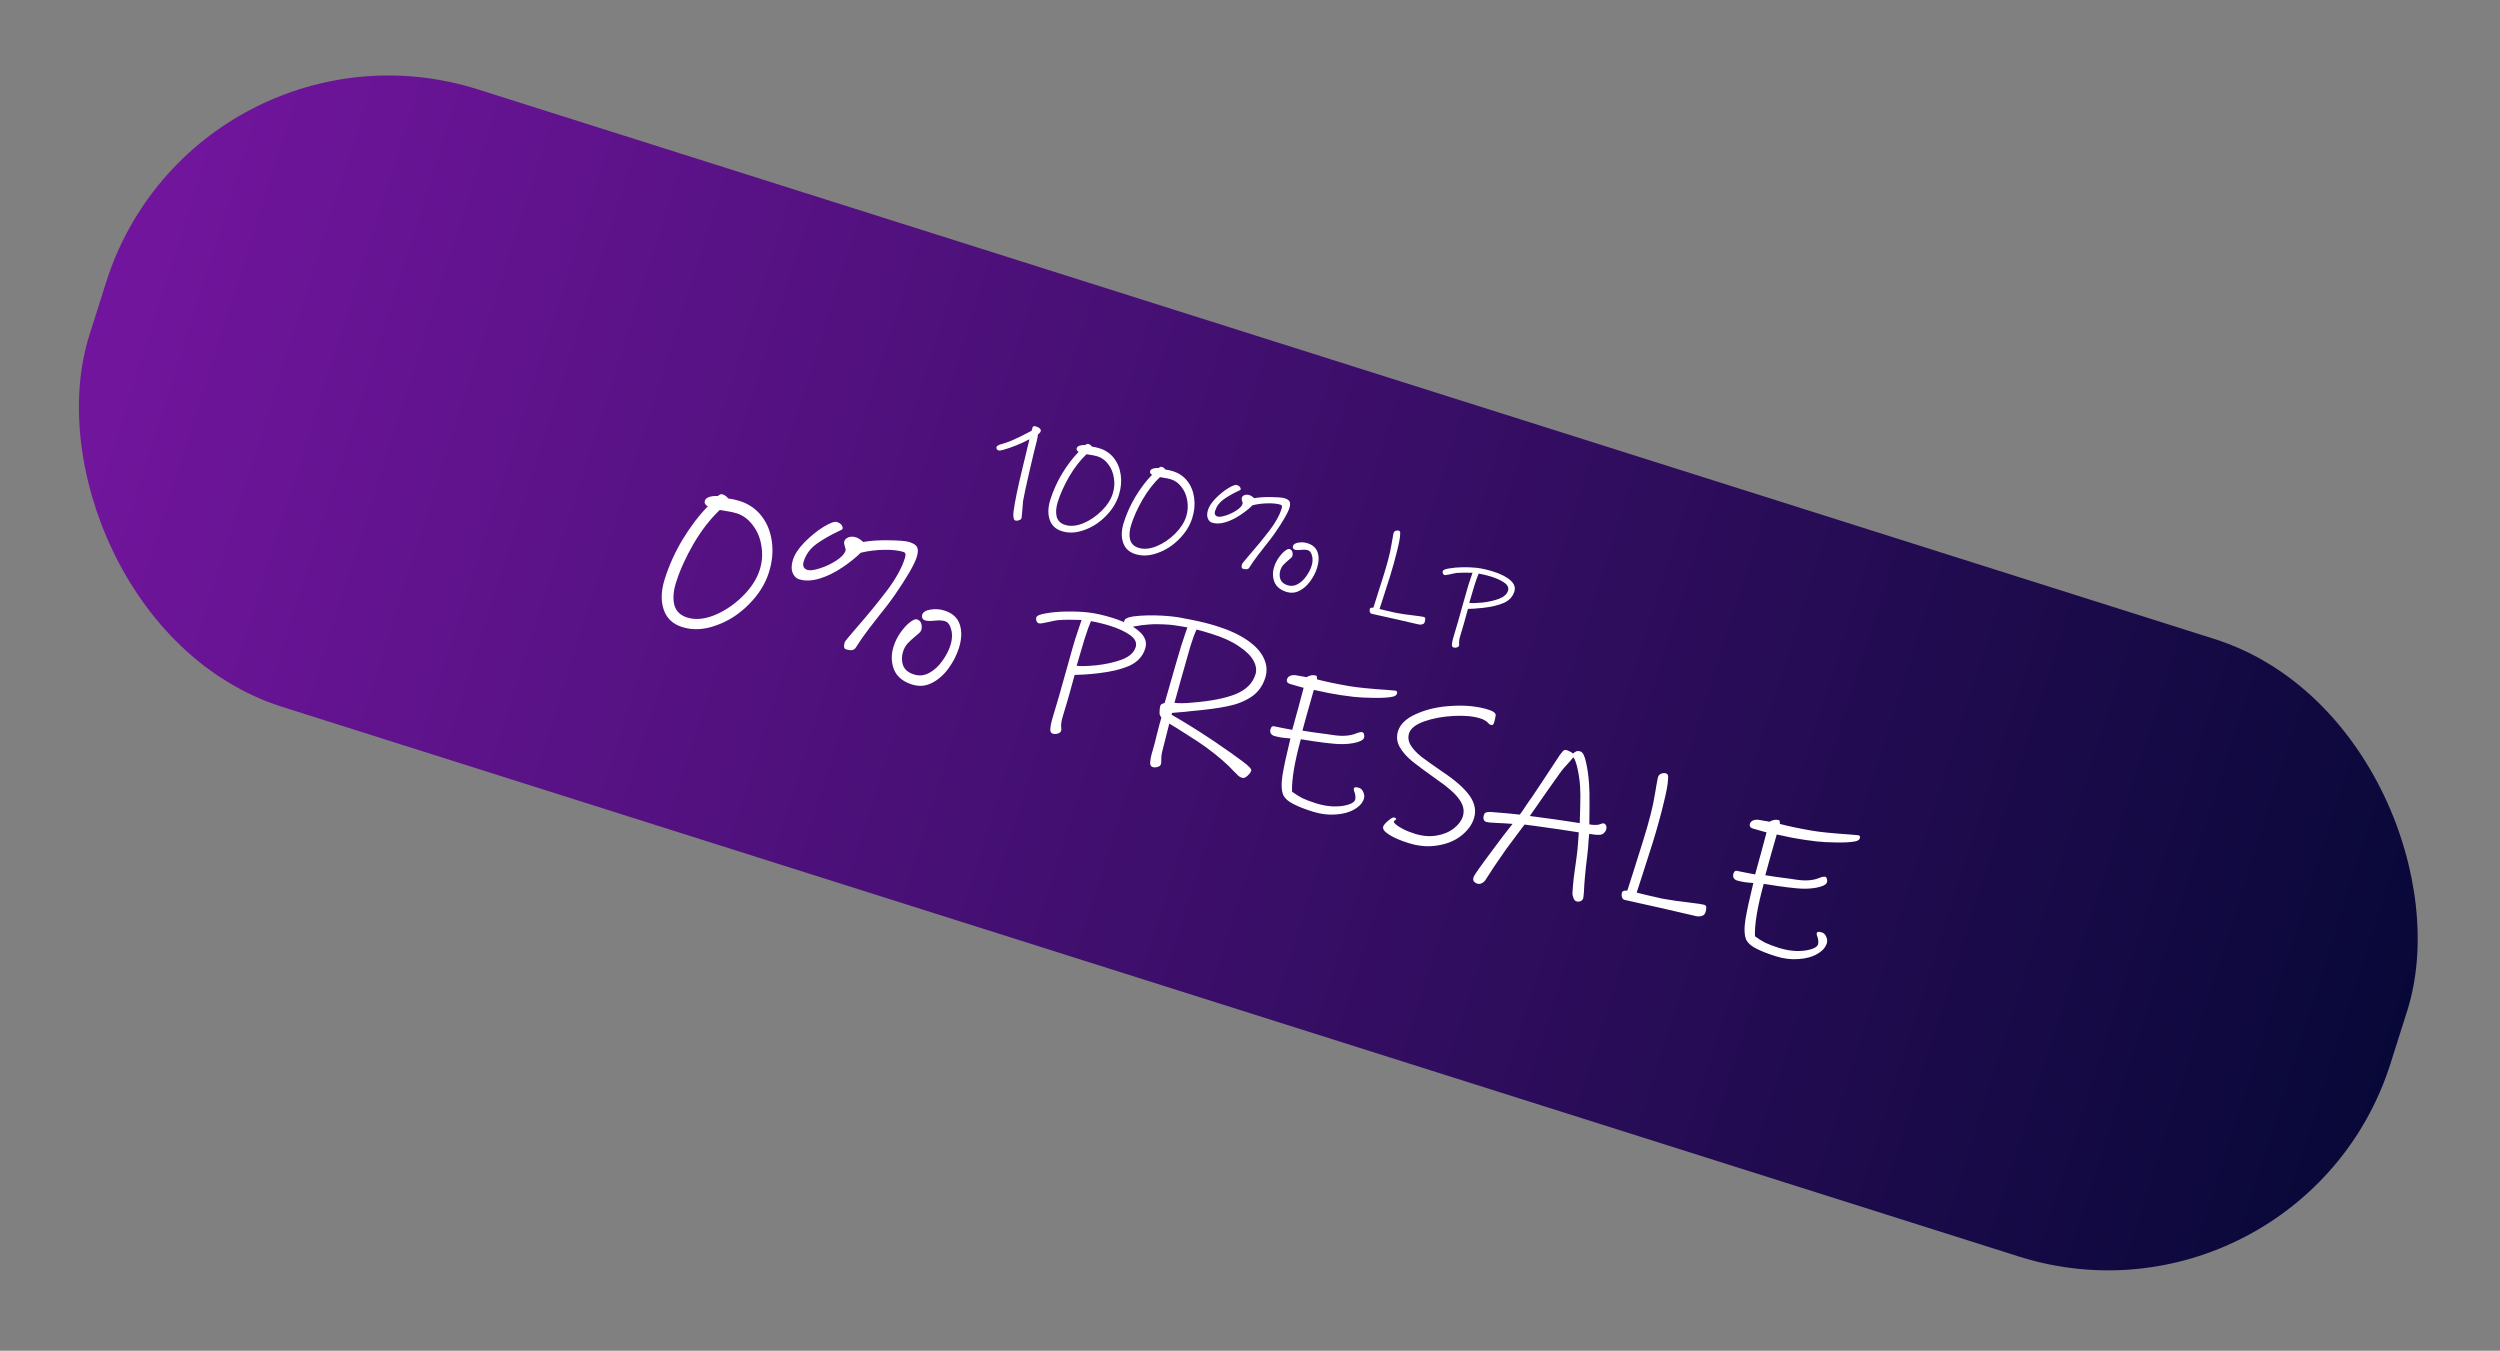 <svg width="422" height="228" viewBox="0 0 422 228" fill="none" xmlns="http://www.w3.org/2000/svg">
<rect x="0" y="0" width="422" height="228" fill="#808080" stroke="none"/>
<rect x="32.992" width="407.428" height="109.34" rx="50" transform="rotate(17.562 32.992 0)" fill="url(#paint0_linear_106_278)"/>
<path d="M172.55 86.317C172.539 86.507 172.519 86.725 172.49 86.973C172.471 87.24 172.452 87.403 172.434 87.462C172.384 87.623 172.243 87.739 172.011 87.811C171.79 87.903 171.57 87.914 171.35 87.846C171.218 87.805 171.128 87.632 171.078 87.327C171.024 87.037 171.03 86.686 171.095 86.272C171.311 84.653 171.82 82.202 172.621 78.918L173.774 74.145C172.276 74.93 170.796 75.528 169.334 75.939C168.948 76.044 168.689 76.075 168.558 76.034C168.411 75.988 168.308 75.908 168.247 75.793C168.192 75.663 168.177 75.554 168.205 75.466C168.264 75.276 168.497 75.124 168.902 75.009C169.799 74.759 170.625 74.455 171.38 74.096C172.149 73.742 172.929 73.352 173.722 72.924L174.125 72.713L174.132 72.691L174.235 72.362L174.303 72.142C174.335 72.04 174.378 71.981 174.431 71.965C174.469 71.945 174.503 71.939 174.532 71.949C174.634 71.932 174.743 71.942 174.86 71.979C175.153 72.07 175.373 72.187 175.522 72.33C175.67 72.473 175.716 72.632 175.662 72.807C175.607 72.983 175.455 73.16 175.206 73.34C175.17 73.714 175.104 74.079 175.009 74.435C174.768 75.307 174.357 77.01 173.775 79.543C173.197 82.061 172.838 83.724 172.698 84.532C172.653 84.936 172.603 85.531 172.55 86.317ZM179.25 89.663C178.197 89.334 177.508 88.685 177.184 87.716C176.86 86.748 176.894 85.634 177.288 84.375C177.758 82.868 178.417 81.403 179.263 79.98C180.128 78.548 181.069 77.308 182.087 76.26C181.97 76.224 181.874 76.145 181.799 76.026C181.724 75.906 181.707 75.78 181.748 75.648C181.808 75.458 181.972 75.317 182.242 75.224C182.527 75.136 182.834 75.104 183.164 75.127C183.203 75.107 183.272 75.064 183.373 74.999C183.478 74.919 183.596 74.9 183.728 74.941C183.874 74.987 184.004 75.06 184.118 75.159C184.236 75.245 184.3 75.321 184.311 75.389C184.744 75.443 185.173 75.537 185.597 75.67C186.592 75.981 187.4 76.53 188.022 77.319C188.643 78.107 189.029 79.055 189.181 80.163C189.338 81.256 189.231 82.395 188.861 83.581C188.459 84.868 187.72 86.051 186.644 87.129C185.583 88.211 184.376 88.991 183.022 89.468C181.679 89.963 180.421 90.029 179.25 89.663ZM185.266 77.036C184.93 76.931 184.47 76.836 183.886 76.75L183.405 76.672C182.356 77.662 181.388 78.909 180.5 80.415C179.627 81.925 178.976 83.368 178.546 84.744C178.258 85.666 178.196 86.482 178.36 87.192C178.543 87.892 179.022 88.363 179.798 88.605C180.691 88.884 181.707 88.792 182.848 88.329C183.993 87.851 185.032 87.148 185.965 86.218C186.898 85.289 187.522 84.319 187.837 83.309C188.116 82.416 188.177 81.528 188.019 80.643C187.881 79.749 187.559 78.981 187.052 78.341C186.564 77.691 185.969 77.256 185.266 77.036ZM191.642 93.534C190.589 93.204 189.9 92.555 189.576 91.587C189.252 90.618 189.286 89.504 189.68 88.246C190.15 86.738 190.809 85.273 191.655 83.851C192.52 82.418 193.461 81.178 194.479 80.131C194.362 80.094 194.266 80.016 194.191 79.896C194.116 79.776 194.099 79.651 194.14 79.519C194.2 79.329 194.364 79.187 194.634 79.095C194.919 79.007 195.226 78.974 195.556 78.997C195.595 78.977 195.664 78.935 195.765 78.87C195.87 78.79 195.988 78.771 196.12 78.812C196.266 78.858 196.396 78.93 196.51 79.03C196.628 79.115 196.692 79.192 196.703 79.259C197.136 79.314 197.565 79.408 197.989 79.54C198.984 79.851 199.792 80.401 200.414 81.189C201.035 81.978 201.421 82.926 201.573 84.033C201.73 85.126 201.623 86.266 201.253 87.451C200.851 88.739 200.112 89.922 199.036 91C197.975 92.082 196.768 92.861 195.414 93.338C194.071 93.834 192.813 93.899 191.642 93.534ZM197.659 80.907C197.322 80.802 196.862 80.706 196.278 80.62L195.797 80.542C194.748 81.532 193.78 82.78 192.892 84.286C192.019 85.796 191.368 87.239 190.938 88.615C190.65 89.537 190.588 90.353 190.752 91.062C190.935 91.762 191.414 92.233 192.19 92.475C193.083 92.754 194.099 92.662 195.24 92.199C196.385 91.722 197.424 91.018 198.357 90.089C199.29 89.159 199.914 88.189 200.229 87.18C200.508 86.287 200.569 85.398 200.411 84.514C200.273 83.619 199.951 82.852 199.444 82.212C198.956 81.561 198.361 81.126 197.659 80.907ZM215.142 90.078C214.759 90.634 214.189 91.379 213.431 92.315C213.298 92.483 212.936 92.948 212.345 93.711C211.772 94.463 211.276 95.176 210.858 95.849C210.678 96.114 210.325 96.164 209.798 96C209.564 95.926 209.52 95.656 209.666 95.187C209.689 95.114 210.066 94.654 210.797 93.805C212.173 92.227 213.353 90.789 214.338 89.49C215.326 88.176 215.99 86.978 216.328 85.895C216.396 85.675 216.415 85.512 216.384 85.406C216.353 85.3 216.286 85.231 216.184 85.199C215.628 85.025 214.913 84.947 214.041 84.963C213.187 84.97 212.319 85.076 211.435 85.282C210.854 85.856 210.159 86.41 209.35 86.944C208.555 87.483 207.731 87.884 206.877 88.148C206.024 88.411 205.261 88.438 204.587 88.228C204.265 88.127 204.028 87.884 203.875 87.499C203.722 87.114 203.735 86.636 203.913 86.065C204.101 85.465 204.528 84.819 205.193 84.128C205.874 83.441 206.573 82.872 207.292 82.422C208.026 81.976 208.524 81.795 208.788 81.877C209.051 81.959 209.231 82.08 209.326 82.238C209.425 82.381 209.452 82.526 209.407 82.673C209.398 82.702 209.244 82.783 208.946 82.914C208.061 83.329 207.258 83.793 206.535 84.306C205.832 84.809 205.354 85.463 205.103 86.268C205.03 86.502 205.031 86.704 205.107 86.872C205.188 87.026 205.323 87.132 205.513 87.192C205.792 87.278 206.251 87.221 206.892 87.02C207.553 86.808 208.166 86.518 208.731 86.148C209.296 85.779 209.636 85.411 209.75 85.045C209.778 84.957 209.748 84.795 209.661 84.559C209.589 84.328 209.571 84.154 209.607 84.037C209.676 83.817 209.828 83.664 210.064 83.577C210.319 83.48 210.601 83.479 210.908 83.575C211.142 83.648 211.41 83.82 211.711 84.091C212.527 83.945 213.486 83.883 214.588 83.906C215.708 83.918 216.452 83.982 216.817 84.096C217.315 84.251 217.612 84.457 217.709 84.712C217.806 84.967 217.784 85.322 217.642 85.775C217.386 86.595 216.553 88.029 215.142 90.078ZM217.133 99.905C216.123 99.589 215.453 99.035 215.122 98.241C214.811 97.437 214.795 96.588 215.074 95.696C215.248 95.139 215.507 94.618 215.852 94.131C216.196 93.645 216.538 93.27 216.878 93.006C217.236 92.733 217.496 92.621 217.657 92.671C217.92 92.754 218.086 92.918 218.154 93.164C218.221 93.41 218.219 93.65 218.146 93.884C218.123 93.957 218.052 94.056 217.933 94.179C217.819 94.288 217.687 94.4 217.539 94.514C217.172 94.817 216.867 95.099 216.624 95.361C216.401 95.612 216.235 95.914 216.125 96.265C215.96 96.792 215.963 97.299 216.132 97.785C216.321 98.262 216.722 98.596 217.337 98.788C217.922 98.971 218.486 98.914 219.029 98.618C219.59 98.311 220.074 97.868 220.48 97.288C220.901 96.712 221.205 96.125 221.392 95.525C221.589 94.895 221.614 94.325 221.469 93.814C221.342 93.292 221.111 92.979 220.774 92.874C220.467 92.778 220.038 92.764 219.486 92.833C219.104 92.874 218.795 92.858 218.561 92.785C218.429 92.744 218.333 92.666 218.273 92.55C218.217 92.421 218.208 92.297 218.244 92.18C218.34 91.873 218.642 91.678 219.15 91.595C219.662 91.498 220.181 91.532 220.708 91.697C221.601 91.975 222.171 92.491 222.418 93.243C222.665 93.995 222.636 94.861 222.329 95.841C222.078 96.646 221.687 97.408 221.158 98.126C220.648 98.834 220.039 99.367 219.333 99.725C218.642 100.087 217.908 100.147 217.133 99.905ZM239.427 105.398L235.561 104.504L232.88 103.908L231.485 103.592C231.368 103.556 231.281 103.448 231.224 103.27C231.182 103.096 231.182 102.944 231.223 102.812C231.255 102.709 231.307 102.645 231.379 102.62C231.471 102.584 231.555 102.57 231.633 102.579C231.73 102.577 231.795 102.573 231.829 102.568C232.091 101.782 232.674 99.94 233.579 97.042C234.247 94.905 234.675 93.224 234.865 91.998C235.075 90.762 235.193 90.1 235.22 90.013C235.284 89.808 235.408 89.67 235.591 89.598C235.788 89.531 235.968 89.523 236.129 89.573C236.231 89.605 236.298 89.674 236.329 89.781C236.365 89.872 236.37 90.01 236.344 90.195C236.335 90.738 236.159 91.687 235.816 93.042C235.488 94.401 235.098 95.805 234.645 97.254C234.261 98.484 233.897 99.623 233.554 100.672C233.21 101.722 232.981 102.429 232.866 102.795C233.061 102.84 233.434 102.932 233.985 103.072C234.54 103.197 235.11 103.327 235.694 103.462C236.575 103.624 237.582 103.77 238.714 103.899C239.628 104.008 240.173 104.089 240.348 104.144C240.509 104.194 240.589 104.3 240.587 104.46C240.585 104.62 240.553 104.802 240.489 105.007C240.429 105.197 240.293 105.324 240.081 105.386C239.884 105.453 239.665 105.457 239.427 105.398ZM250.377 102.602C249.859 102.665 249.339 102.711 248.815 102.741C248.292 102.77 247.951 102.784 247.791 102.782C247.306 104.59 246.867 106.124 246.474 107.383C246.346 107.792 246.285 108.143 246.29 108.434C246.315 108.715 246.316 108.892 246.293 108.965C246.243 109.126 246.121 109.232 245.928 109.284C245.731 109.351 245.544 109.357 245.368 109.302C245.149 109.234 245.058 109.037 245.095 108.711C245.104 108.682 245.124 108.543 245.153 108.295C245.197 108.052 245.285 107.718 245.418 107.294C245.774 106.152 246.315 104.265 247.041 101.632C247.409 100.301 247.679 99.358 247.853 98.802C247.999 98.333 248.142 97.904 248.28 97.513C248.422 97.108 248.516 96.832 248.562 96.686C247.562 96.647 246.685 96.654 245.929 96.707C245.678 96.741 245.318 96.813 244.849 96.924C244.642 96.971 244.436 97.011 244.233 97.044C244.045 97.082 243.907 97.087 243.819 97.06C243.702 97.023 243.615 96.94 243.56 96.81C243.504 96.68 243.499 96.542 243.544 96.396C243.604 96.205 243.955 96.058 244.598 95.954C245.246 95.835 246.006 95.767 246.878 95.75C247.766 95.738 248.567 95.772 249.281 95.85C250.117 95.951 251.018 96.152 251.984 96.453C253.316 96.869 254.308 97.372 254.959 97.961C255.615 98.535 255.835 99.166 255.621 99.854C255.351 100.718 254.766 101.354 253.867 101.764C252.973 102.16 251.809 102.439 250.377 102.602ZM251.71 97.332C251.036 97.121 250.335 96.95 249.605 96.819C249.554 96.931 249.447 97.195 249.285 97.61C249.138 98.03 249.005 98.43 248.886 98.811L248.408 100.421C248.313 100.776 248.18 101.225 248.011 101.767C248.328 101.833 249.048 101.817 250.171 101.718C251.269 101.596 252.228 101.381 253.047 101.074C253.87 100.753 254.373 100.3 254.556 99.714C254.711 99.217 254.506 98.767 253.941 98.366C253.376 97.964 252.632 97.62 251.71 97.332Z" fill="white"/>
<path d="M115.175 105.853C113.571 105.353 112.523 104.365 112.03 102.891C111.537 101.417 111.59 99.722 112.188 97.807C112.904 95.513 113.906 93.284 115.193 91.119C116.51 88.939 117.943 87.052 119.492 85.458C119.314 85.402 119.167 85.283 119.053 85.101C118.939 84.919 118.913 84.727 118.976 84.527C119.066 84.237 119.317 84.022 119.727 83.882C120.16 83.748 120.628 83.698 121.13 83.733C121.189 83.703 121.295 83.638 121.448 83.539C121.608 83.418 121.788 83.388 121.989 83.451C122.211 83.521 122.409 83.631 122.582 83.783C122.761 83.912 122.859 84.029 122.876 84.132C123.534 84.215 124.187 84.358 124.832 84.559C126.347 85.032 127.577 85.869 128.522 87.069C129.468 88.268 130.056 89.711 130.287 91.397C130.525 93.06 130.363 94.794 129.799 96.598C129.187 98.558 128.063 100.358 126.426 101.997C124.812 103.644 122.974 104.831 120.914 105.556C118.87 106.311 116.956 106.41 115.175 105.853ZM124.33 86.639C123.817 86.479 123.117 86.334 122.229 86.203L121.496 86.084C119.901 87.59 118.428 89.489 117.077 91.781C115.748 94.079 114.756 96.275 114.103 98.368C113.664 99.772 113.57 101.013 113.819 102.093C114.098 103.158 114.827 103.875 116.008 104.244C117.366 104.668 118.913 104.528 120.649 103.823C122.392 103.096 123.973 102.026 125.392 100.611C126.812 99.197 127.762 97.721 128.242 96.184C128.666 94.826 128.758 93.474 128.519 92.128C128.308 90.766 127.818 89.599 127.046 88.624C126.304 87.635 125.399 86.973 124.33 86.639ZM150.934 100.596C150.353 101.441 149.485 102.575 148.331 103.999C148.129 104.254 147.578 104.962 146.678 106.123C145.807 107.269 145.052 108.353 144.415 109.376C144.142 109.78 143.605 109.857 142.803 109.606C142.447 109.495 142.38 109.083 142.603 108.37C142.637 108.259 143.211 107.558 144.323 106.267C146.417 103.866 148.213 101.677 149.711 99.7C151.215 97.701 152.225 95.877 152.739 94.229C152.844 93.895 152.872 93.647 152.825 93.486C152.778 93.325 152.676 93.219 152.52 93.171C151.674 92.906 150.587 92.787 149.259 92.812C147.96 92.822 146.638 92.984 145.294 93.297C144.41 94.17 143.352 95.013 142.121 95.826C140.911 96.646 139.657 97.257 138.358 97.658C137.06 98.059 135.898 98.099 134.874 97.779C134.384 97.626 134.022 97.257 133.79 96.671C133.557 96.085 133.577 95.357 133.848 94.489C134.133 93.576 134.782 92.593 135.796 91.54C136.831 90.495 137.896 89.63 138.99 88.945C140.106 88.267 140.865 87.99 141.265 88.115C141.666 88.241 141.939 88.424 142.084 88.664C142.236 88.883 142.277 89.103 142.207 89.326C142.193 89.371 141.96 89.493 141.506 89.694C140.16 90.325 138.937 91.031 137.838 91.811C136.767 92.577 136.041 93.573 135.658 94.798C135.547 95.154 135.549 95.46 135.665 95.716C135.787 95.95 135.993 96.112 136.283 96.203C136.706 96.335 137.405 96.248 138.381 95.941C139.386 95.62 140.319 95.178 141.179 94.615C142.039 94.053 142.556 93.493 142.73 92.936C142.772 92.803 142.726 92.556 142.594 92.197C142.484 91.845 142.457 91.58 142.512 91.402C142.617 91.067 142.849 90.834 143.208 90.702C143.596 90.555 144.024 90.554 144.492 90.7C144.848 90.811 145.255 91.073 145.713 91.485C146.956 91.262 148.416 91.168 150.092 91.202C151.797 91.221 152.928 91.318 153.484 91.492C154.242 91.728 154.694 92.041 154.842 92.429C154.989 92.817 154.955 93.357 154.74 94.047C154.35 95.295 153.082 97.477 150.934 100.596ZM153.964 115.549C152.427 115.069 151.407 114.225 150.905 113.017C150.431 111.793 150.407 110.502 150.831 109.144C151.096 108.297 151.49 107.504 152.015 106.763C152.539 106.023 153.06 105.452 153.576 105.051C154.122 104.635 154.517 104.465 154.762 104.541C155.163 104.666 155.415 104.916 155.518 105.291C155.621 105.665 155.617 106.031 155.506 106.387C155.471 106.498 155.363 106.648 155.182 106.836C155.008 107.001 154.808 107.171 154.583 107.345C154.023 107.806 153.559 108.236 153.19 108.634C152.851 109.017 152.598 109.475 152.431 110.01C152.18 110.812 152.184 111.583 152.441 112.323C152.728 113.048 153.339 113.557 154.275 113.849C155.166 114.128 156.024 114.041 156.849 113.59C157.704 113.124 158.44 112.449 159.058 111.567C159.698 110.691 160.161 109.796 160.446 108.883C160.745 107.926 160.784 107.058 160.563 106.28C160.37 105.486 160.018 105.01 159.506 104.85C159.038 104.703 158.385 104.683 157.545 104.787C156.964 104.85 156.494 104.826 156.138 104.714C155.938 104.652 155.791 104.533 155.7 104.357C155.615 104.16 155.6 103.972 155.656 103.794C155.802 103.326 156.261 103.029 157.034 102.904C157.813 102.756 158.604 102.808 159.405 103.058C160.764 103.483 161.631 104.267 162.007 105.411C162.383 106.555 162.338 107.873 161.872 109.365C161.49 110.59 160.895 111.749 160.09 112.842C159.313 113.92 158.387 114.731 157.313 115.275C156.261 115.826 155.144 115.918 153.964 115.549ZM185.337 113.651C184.549 113.747 183.757 113.818 182.961 113.862C182.165 113.907 181.645 113.928 181.401 113.925C180.664 116.677 179.996 119.011 179.398 120.926C179.203 121.55 179.11 122.083 179.118 122.526C179.156 122.953 179.157 123.222 179.123 123.334C179.046 123.579 178.861 123.741 178.567 123.82C178.267 123.922 177.983 123.931 177.715 123.847C177.381 123.743 177.243 123.443 177.3 122.948C177.314 122.903 177.343 122.692 177.387 122.315C177.454 121.945 177.588 121.437 177.79 120.791C178.333 119.054 179.156 116.182 180.261 112.176C180.82 110.15 181.232 108.714 181.496 107.868C181.719 107.155 181.935 106.502 182.145 105.907C182.362 105.291 182.506 104.871 182.575 104.648C181.054 104.589 179.718 104.599 178.569 104.68C178.186 104.732 177.638 104.842 176.925 105.01C176.61 105.083 176.297 105.144 175.988 105.194C175.701 105.251 175.491 105.259 175.357 105.217C175.179 105.162 175.048 105.035 174.963 104.837C174.878 104.64 174.87 104.429 174.94 104.207C175.03 103.917 175.565 103.693 176.543 103.534C177.529 103.353 178.685 103.25 180.013 103.225C181.363 103.206 182.582 103.257 183.669 103.377C184.942 103.53 186.313 103.836 187.783 104.295C189.809 104.928 191.318 105.692 192.31 106.589C193.308 107.463 193.643 108.423 193.316 109.47C192.906 110.784 192.017 111.753 190.648 112.377C189.287 112.978 187.517 113.403 185.337 113.651ZM187.365 105.631C186.341 105.311 185.273 105.051 184.162 104.851C184.084 105.022 183.922 105.423 183.676 106.055C183.452 106.694 183.249 107.303 183.069 107.882L182.34 110.332C182.196 110.873 181.995 111.556 181.737 112.38C182.219 112.482 183.314 112.457 185.023 112.306C186.695 112.12 188.154 111.793 189.4 111.327C190.652 110.838 191.418 110.148 191.696 109.257C191.933 108.5 191.621 107.816 190.76 107.205C189.9 106.594 188.768 106.069 187.365 105.631ZM209.694 131.306C209.472 131.236 209.27 131.137 209.091 131.007C208.918 130.856 208.666 130.606 208.335 130.258C207.189 128.996 205.602 127.62 203.574 126.131C202.676 125.484 201.592 124.766 200.323 123.979C199.082 123.176 198.1 122.563 197.376 122.142L196.264 126.524C196.098 127.133 196.02 127.658 196.028 128.101C196.03 128.566 196.013 128.854 195.978 128.965C195.902 129.21 195.717 129.372 195.423 129.452C195.122 129.553 194.838 129.562 194.571 129.479C194.237 129.375 194.099 129.075 194.156 128.579C194.169 128.535 194.199 128.324 194.243 127.946C194.31 127.576 194.444 127.068 194.646 126.422C194.778 125.999 195.015 125.083 195.357 123.674C195.481 123.2 195.598 122.747 195.708 122.317C195.825 121.865 195.936 121.472 196.04 121.137C195.994 121.05 195.929 120.944 195.846 120.82C195.784 120.703 195.745 120.556 195.727 120.38C195.722 120.158 195.733 119.929 195.758 119.693C195.783 119.456 195.813 119.282 195.848 119.171C195.896 119.015 195.979 118.906 196.096 118.845C196.213 118.784 196.378 118.725 196.591 118.669C198.196 113.06 199.124 109.854 199.375 109.052C199.597 108.339 199.814 107.686 200.024 107.091C200.234 106.497 200.37 106.1 200.433 105.899C200.292 105.88 199.874 105.81 199.178 105.691C198.482 105.571 197.92 105.493 197.491 105.457C195.961 105.346 194.78 105.331 193.948 105.414C193.1 105.467 192.272 105.575 191.463 105.738C191.221 105.809 190.997 105.861 190.791 105.894C190.569 105.899 190.37 105.873 190.191 105.817C190.013 105.761 189.882 105.635 189.797 105.437C189.719 105.217 189.718 104.985 189.795 104.74C189.927 104.317 190.793 104.049 192.392 103.938C193.991 103.826 195.682 103.853 197.463 104.018C198.462 104.11 199.705 104.315 201.195 104.634C202.691 104.93 204.063 105.273 205.31 105.663C207.448 106.33 209.19 107.131 210.537 108.065C211.905 109.006 212.836 110.018 213.329 111.1C213.844 112.19 213.931 113.281 213.59 114.372C213.152 115.775 212.375 116.853 211.26 117.605C210.145 118.356 208.805 118.891 207.239 119.209C205.696 119.533 203.642 119.808 201.078 120.034C200.415 120.121 199.76 120.185 199.111 120.227C198.485 120.276 198.057 120.313 197.829 120.34C197.787 120.473 197.767 120.577 197.769 120.651C200.007 121.937 202.188 123.29 204.311 124.711L204.95 125.13C207.148 126.624 208.76 127.763 209.786 128.548C210.819 129.31 211.293 129.825 211.21 130.093C211.126 130.36 210.914 130.648 210.573 130.957C210.232 131.266 209.939 131.382 209.694 131.306ZM204.594 107.016C203.213 106.584 202.338 106.335 201.967 106.269C201.896 106.417 201.748 106.775 201.523 107.34C201.32 107.912 201.128 108.487 200.947 109.066L199.411 114.454L198.251 118.638C198.458 118.678 198.879 118.7 199.514 118.702C200.178 118.69 200.738 118.657 201.195 118.604C204.378 118.352 206.837 117.873 208.573 117.169C210.338 116.449 211.453 115.343 211.92 113.85C212.149 113.115 212.038 112.335 211.587 111.51C211.136 110.685 210.313 109.877 209.117 109.088C207.95 108.284 206.443 107.593 204.594 107.016ZM235.017 117.618C234.311 117.764 233.253 117.825 231.843 117.8C230.455 117.782 229.325 117.722 228.452 117.621C227.084 117.462 225.718 117.256 224.356 117.001C223.022 116.732 222.163 116.549 221.777 116.453C221.396 117.751 221.012 119.098 220.625 120.493C220.245 121.865 219.987 122.811 219.849 123.331C220.752 123.491 222.121 123.686 223.956 123.917L225.288 124.113C226.768 124.306 227.987 124.198 228.946 123.789C229.444 123.602 229.782 123.537 229.961 123.592C230.117 123.641 230.211 123.768 230.245 123.974C230.307 124.165 230.311 124.349 230.255 124.528C230.13 124.928 229.534 125.231 228.468 125.436C227.431 125.626 226.332 125.661 225.171 125.543C224.195 125.458 223.112 125.328 221.92 125.151C220.729 124.974 219.948 124.853 219.578 124.786C218.522 128.636 218.028 131.586 218.096 133.637C218.673 134.061 219.255 134.427 219.844 134.733C220.44 135.017 221.228 135.312 222.208 135.618C223.188 135.924 224.161 136.093 225.129 136.127C226.103 136.138 226.917 136.037 227.57 135.826C228.245 135.621 228.634 135.352 228.739 135.017C228.794 134.839 228.813 134.662 228.795 134.485C228.784 134.286 228.75 134.08 228.695 133.867C228.671 133.786 228.624 133.662 228.555 133.493C228.514 133.31 228.508 133.173 228.536 133.084C228.606 132.861 228.885 132.827 229.375 132.98C229.732 133.091 229.984 133.341 230.131 133.729C230.308 134.102 230.341 134.467 230.23 134.823C230.007 135.536 229.465 136.137 228.603 136.625C227.764 137.121 226.721 137.406 225.476 137.482C224.245 137.586 222.962 137.43 221.625 137.012C220.267 136.588 219.178 136.162 218.358 135.735C217.531 135.33 216.961 134.847 216.647 134.284C216.301 133.516 216.249 132.351 216.492 130.789C216.758 129.234 217.203 127.185 217.826 124.642C217.368 124.621 216.858 124.572 216.295 124.494C215.762 124.401 215.362 124.313 215.095 124.229C214.827 124.146 214.629 123.998 214.5 123.787C214.399 123.56 214.387 123.324 214.464 123.079C214.513 122.923 214.577 122.796 214.656 122.699C214.758 122.608 214.868 122.569 214.986 122.582C215.749 122.722 216.301 122.833 216.642 122.916L218.13 123.197C218.939 120.296 219.58 117.93 220.054 116.098C219.72 115.994 219.45 115.921 219.242 115.881L217.695 115.434C217.495 115.372 217.356 115.267 217.279 115.121C217.203 114.975 217.185 114.835 217.227 114.702C217.394 114.167 217.862 113.922 218.63 113.966C218.911 114.005 219.259 114.065 219.674 114.146C220.118 114.211 220.407 114.265 220.541 114.306C221.11 113.971 221.651 113.883 222.163 114.043C222.252 114.071 222.295 114.17 222.29 114.34C222.315 114.494 222.318 114.605 222.297 114.672C223.788 115.064 225.588 115.443 227.698 115.809C229.09 116.048 231.283 116.268 234.275 116.47L235.595 116.588C235.818 116.658 235.887 116.826 235.804 117.094C235.72 117.361 235.458 117.536 235.017 117.618ZM237.782 142.316C236.334 141.863 235.226 141.383 234.456 140.873C233.679 140.386 233.357 139.931 233.489 139.508C233.558 139.285 233.829 138.966 234.301 138.552C234.802 138.121 235.142 137.934 235.32 137.99C235.587 138.073 235.703 138.171 235.669 138.282C235.648 138.349 235.579 138.413 235.462 138.474C235.367 138.542 235.306 138.621 235.278 138.71C235.257 138.777 235.36 138.919 235.585 139.136C235.833 139.36 236.229 139.618 236.773 139.91C237.318 140.203 238.002 140.477 238.826 140.735C240.14 141.145 241.367 141.247 242.507 141.041C243.669 140.842 244.639 140.436 245.417 139.824C246.195 139.211 246.699 138.537 246.929 137.802C247.228 136.845 247.017 135.874 246.298 134.892C245.6 133.916 244.324 132.796 242.47 131.533C240.69 130.268 239.32 129.253 238.361 128.489C237.431 127.71 236.729 126.904 236.256 126.072C235.789 125.217 235.699 124.333 235.984 123.42C236.366 122.195 237.432 121.208 239.182 120.459C240.939 119.688 242.945 119.251 245.201 119.149C247.465 119.025 249.465 119.234 251.202 119.777C252.093 120.055 252.516 120.383 252.472 120.76C252.427 121.137 252.335 121.548 252.196 121.994C252.092 122.328 251.917 122.457 251.672 122.38C251.561 122.345 251.438 122.27 251.303 122.155C251.197 122.024 251.095 121.919 250.998 121.839C250.878 121.753 250.736 121.66 250.572 121.56C250.408 121.46 250.158 121.357 249.824 121.253C248.666 120.891 247.18 120.757 245.367 120.851C243.553 120.944 241.906 121.248 240.425 121.764C238.966 122.286 238.108 122.959 237.85 123.783C237.642 124.451 237.728 125.114 238.11 125.771C238.513 126.435 239.116 127.087 239.918 127.729C240.727 128.348 241.886 129.175 243.397 130.209C245.624 131.687 247.178 133.052 248.058 134.305C248.96 135.564 249.209 136.84 248.806 138.132C248.458 139.245 247.735 140.23 246.637 141.084C245.568 141.924 244.25 142.466 242.683 142.709C241.131 142.983 239.497 142.851 237.782 142.316ZM270.393 140.841C270.195 140.926 269.834 140.948 269.309 140.906C268.791 140.842 268.44 140.793 268.255 140.76C268.169 141.662 268.129 142.102 268.136 142.079C268.118 142.685 268.045 143.506 267.917 144.541C267.615 146.916 267.429 148.96 267.358 150.674C267.31 151.221 267.272 151.539 267.244 151.628C267.174 151.85 267.026 152.012 266.799 152.112C266.572 152.212 266.336 152.224 266.091 152.148C265.869 152.078 265.706 151.893 265.605 151.592C265.496 151.314 265.436 151.075 265.425 150.876C265.461 150.056 265.536 149.151 265.65 148.16C265.786 147.176 265.948 145.992 266.136 144.608C266.228 144.001 266.306 143.243 266.37 142.334C266.441 141.403 266.484 140.794 266.501 140.505C265.131 140.273 262.759 139.923 259.385 139.456L257.343 139.185L256.026 140.937L254.256 143.318C252.718 145.502 251.577 147.199 250.832 148.408C250.668 148.699 250.454 148.914 250.191 149.052C249.921 149.212 249.642 149.247 249.352 149.156C249.107 149.08 248.916 148.947 248.78 148.757C248.666 148.575 248.647 148.361 248.723 148.116C248.8 147.871 249.097 147.39 249.615 146.671C250.125 145.975 250.427 145.556 250.521 145.414C250.679 145.219 251.018 144.763 251.535 144.045C252.096 143.266 252.791 142.334 253.619 141.248C254.476 140.147 255.045 139.421 255.326 139.068C254.107 138.981 253.194 138.928 252.589 138.91C251.673 138.869 251.115 138.816 250.914 138.754C250.669 138.677 250.508 138.529 250.43 138.309C250.381 138.074 250.392 137.845 250.461 137.622C250.545 137.355 250.667 137.198 250.829 137.15C250.997 137.081 251.251 137.05 251.591 137.058C252.5 137.122 253.453 137.2 254.451 137.292C255.471 137.39 256.17 137.462 256.547 137.507C256.972 136.93 257.309 136.437 257.56 136.026C257.739 135.764 257.962 135.443 258.228 135.061C258.523 134.665 258.86 134.171 259.24 133.581L260.274 132.034C262.052 129.313 263.074 127.763 263.34 127.381C263.549 127.104 263.726 126.89 263.87 126.74C264.037 126.597 264.21 126.553 264.388 126.609C264.834 126.748 265.214 126.94 265.528 127.185C265.587 127.154 265.681 127.086 265.812 126.98C265.972 126.859 266.115 126.793 266.24 126.784C266.395 126.759 266.572 126.777 266.773 126.84C267.173 126.965 267.487 127.564 267.714 128.637C267.964 129.718 268.139 130.958 268.239 132.358C268.299 133.184 268.322 134.401 268.308 136.01C268.302 137.597 268.292 138.645 268.28 139.154C268.628 139.214 268.923 139.245 269.167 139.248C269.44 139.236 269.613 139.229 269.687 139.227C269.812 139.217 269.959 139.178 270.128 139.108C270.296 139.038 270.443 138.999 270.568 138.989C270.7 138.957 270.823 138.995 270.936 139.104C271.183 139.328 271.241 139.651 271.109 140.075C271.06 140.231 270.964 140.384 270.819 140.534C270.696 140.691 270.554 140.794 270.393 140.841ZM266.719 132.763C266.665 131.842 266.528 130.87 266.309 129.849C266.091 128.827 265.849 128.153 265.585 127.826L264.946 128.579C264.258 129.294 263.695 129.961 263.257 130.582C262.222 132.019 260.547 134.405 258.234 137.74L262.352 138.293L265.716 138.793L266.659 138.942C266.673 138.506 266.7 137.598 266.74 136.217C266.788 134.814 266.78 133.663 266.719 132.763ZM286.255 154.632L280.373 153.272L276.293 152.364L274.17 151.884C273.992 151.829 273.859 151.665 273.773 151.394C273.709 151.129 273.708 150.897 273.771 150.696C273.819 150.54 273.899 150.443 274.009 150.404C274.148 150.35 274.277 150.329 274.395 150.341C274.543 150.338 274.642 150.333 274.694 150.325C275.092 149.129 275.979 146.326 277.357 141.916C278.372 138.664 279.025 136.106 279.314 134.241C279.632 132.36 279.813 131.353 279.854 131.219C279.952 130.907 280.14 130.697 280.418 130.589C280.719 130.487 280.991 130.474 281.236 130.551C281.392 130.6 281.494 130.705 281.541 130.866C281.596 131.005 281.603 131.216 281.564 131.497C281.551 132.324 281.283 133.768 280.761 135.829C280.262 137.898 279.668 140.034 278.979 142.239C278.395 144.11 277.841 145.844 277.318 147.441C276.795 149.037 276.446 150.114 276.272 150.671C276.569 150.739 277.136 150.88 277.974 151.092C278.819 151.283 279.686 151.48 280.575 151.685C281.916 151.933 283.448 152.154 285.171 152.35C286.562 152.516 287.391 152.64 287.658 152.724C287.903 152.8 288.024 152.96 288.021 153.204C288.018 153.448 287.968 153.725 287.871 154.037C287.781 154.327 287.574 154.519 287.251 154.613C286.95 154.715 286.618 154.721 286.255 154.632ZM313.154 142.024C312.449 142.17 311.391 142.231 309.981 142.206C308.593 142.188 307.463 142.128 306.59 142.027C305.222 141.868 303.856 141.662 302.493 141.407C301.16 141.137 300.3 140.954 299.915 140.858C299.533 142.157 299.149 143.504 298.763 144.899C298.383 146.271 298.124 147.217 297.986 147.736C298.89 147.896 300.259 148.092 302.093 148.322L303.426 148.518C304.905 148.712 306.125 148.604 307.084 148.194C307.582 148.008 307.92 147.942 308.098 147.998C308.254 148.047 308.349 148.174 308.382 148.38C308.445 148.571 308.448 148.755 308.393 148.933C308.268 149.334 307.672 149.637 306.606 149.842C305.569 150.031 304.47 150.067 303.309 149.949C302.333 149.864 301.249 149.733 300.058 149.557C298.866 149.38 298.085 149.258 297.715 149.192C296.659 153.042 296.165 155.992 296.234 158.043C296.81 158.467 297.393 158.832 297.982 159.138C298.578 159.422 299.365 159.717 300.345 160.023C301.325 160.329 302.299 160.499 303.266 160.532C304.241 160.543 305.054 160.443 305.707 160.231C306.382 160.027 306.772 159.757 306.876 159.423C306.932 159.245 306.951 159.068 306.933 158.891C306.921 158.692 306.888 158.486 306.832 158.273C306.809 158.192 306.762 158.067 306.692 157.899C306.652 157.715 306.646 157.579 306.674 157.49C306.743 157.267 307.023 157.232 307.513 157.385C307.869 157.497 308.121 157.746 308.269 158.135C308.446 158.508 308.478 158.872 308.367 159.229C308.144 159.942 307.602 160.542 306.741 161.031C305.902 161.527 304.859 161.812 303.613 161.887C302.383 161.992 301.099 161.836 299.763 161.418C298.404 160.994 297.315 160.568 296.495 160.141C295.668 159.736 295.098 159.252 294.785 158.69C294.438 157.922 294.387 156.757 294.63 155.195C294.896 153.64 295.34 151.591 295.963 149.048C295.505 149.027 294.995 148.978 294.433 148.9C293.9 148.807 293.5 148.718 293.232 148.635C292.965 148.551 292.767 148.404 292.637 148.192C292.537 147.965 292.525 147.729 292.602 147.484C292.65 147.328 292.714 147.202 292.794 147.104C292.895 147.014 293.005 146.975 293.123 146.987C293.886 147.128 294.438 147.239 294.779 147.321L296.268 147.603C297.076 144.702 297.718 142.336 298.192 140.504C297.858 140.399 297.587 140.327 297.38 140.287L295.833 139.84C295.632 139.777 295.494 139.673 295.417 139.527C295.34 139.381 295.323 139.241 295.365 139.107C295.532 138.573 295.999 138.328 296.768 138.372C297.049 138.411 297.397 138.471 297.812 138.552C298.256 138.617 298.545 138.67 298.678 138.712C299.248 138.377 299.788 138.289 300.301 138.449C300.39 138.477 300.432 138.575 300.428 138.745C300.453 138.9 300.455 139.01 300.434 139.077C301.925 139.47 303.726 139.849 305.836 140.214C307.228 140.454 309.42 140.674 312.413 140.875L313.733 140.994C313.955 141.064 314.025 141.232 313.941 141.499C313.858 141.767 313.596 141.941 313.154 142.024Z" fill="white"/>
<defs>
<linearGradient id="paint0_linear_106_278" x1="32.992" y1="54.67" x2="440.419" y2="54.67" gradientUnits="userSpaceOnUse">
<stop stop-color="#72159E"/>
<stop offset="1" stop-color="#080838"/>
</linearGradient>
</defs>
</svg>
